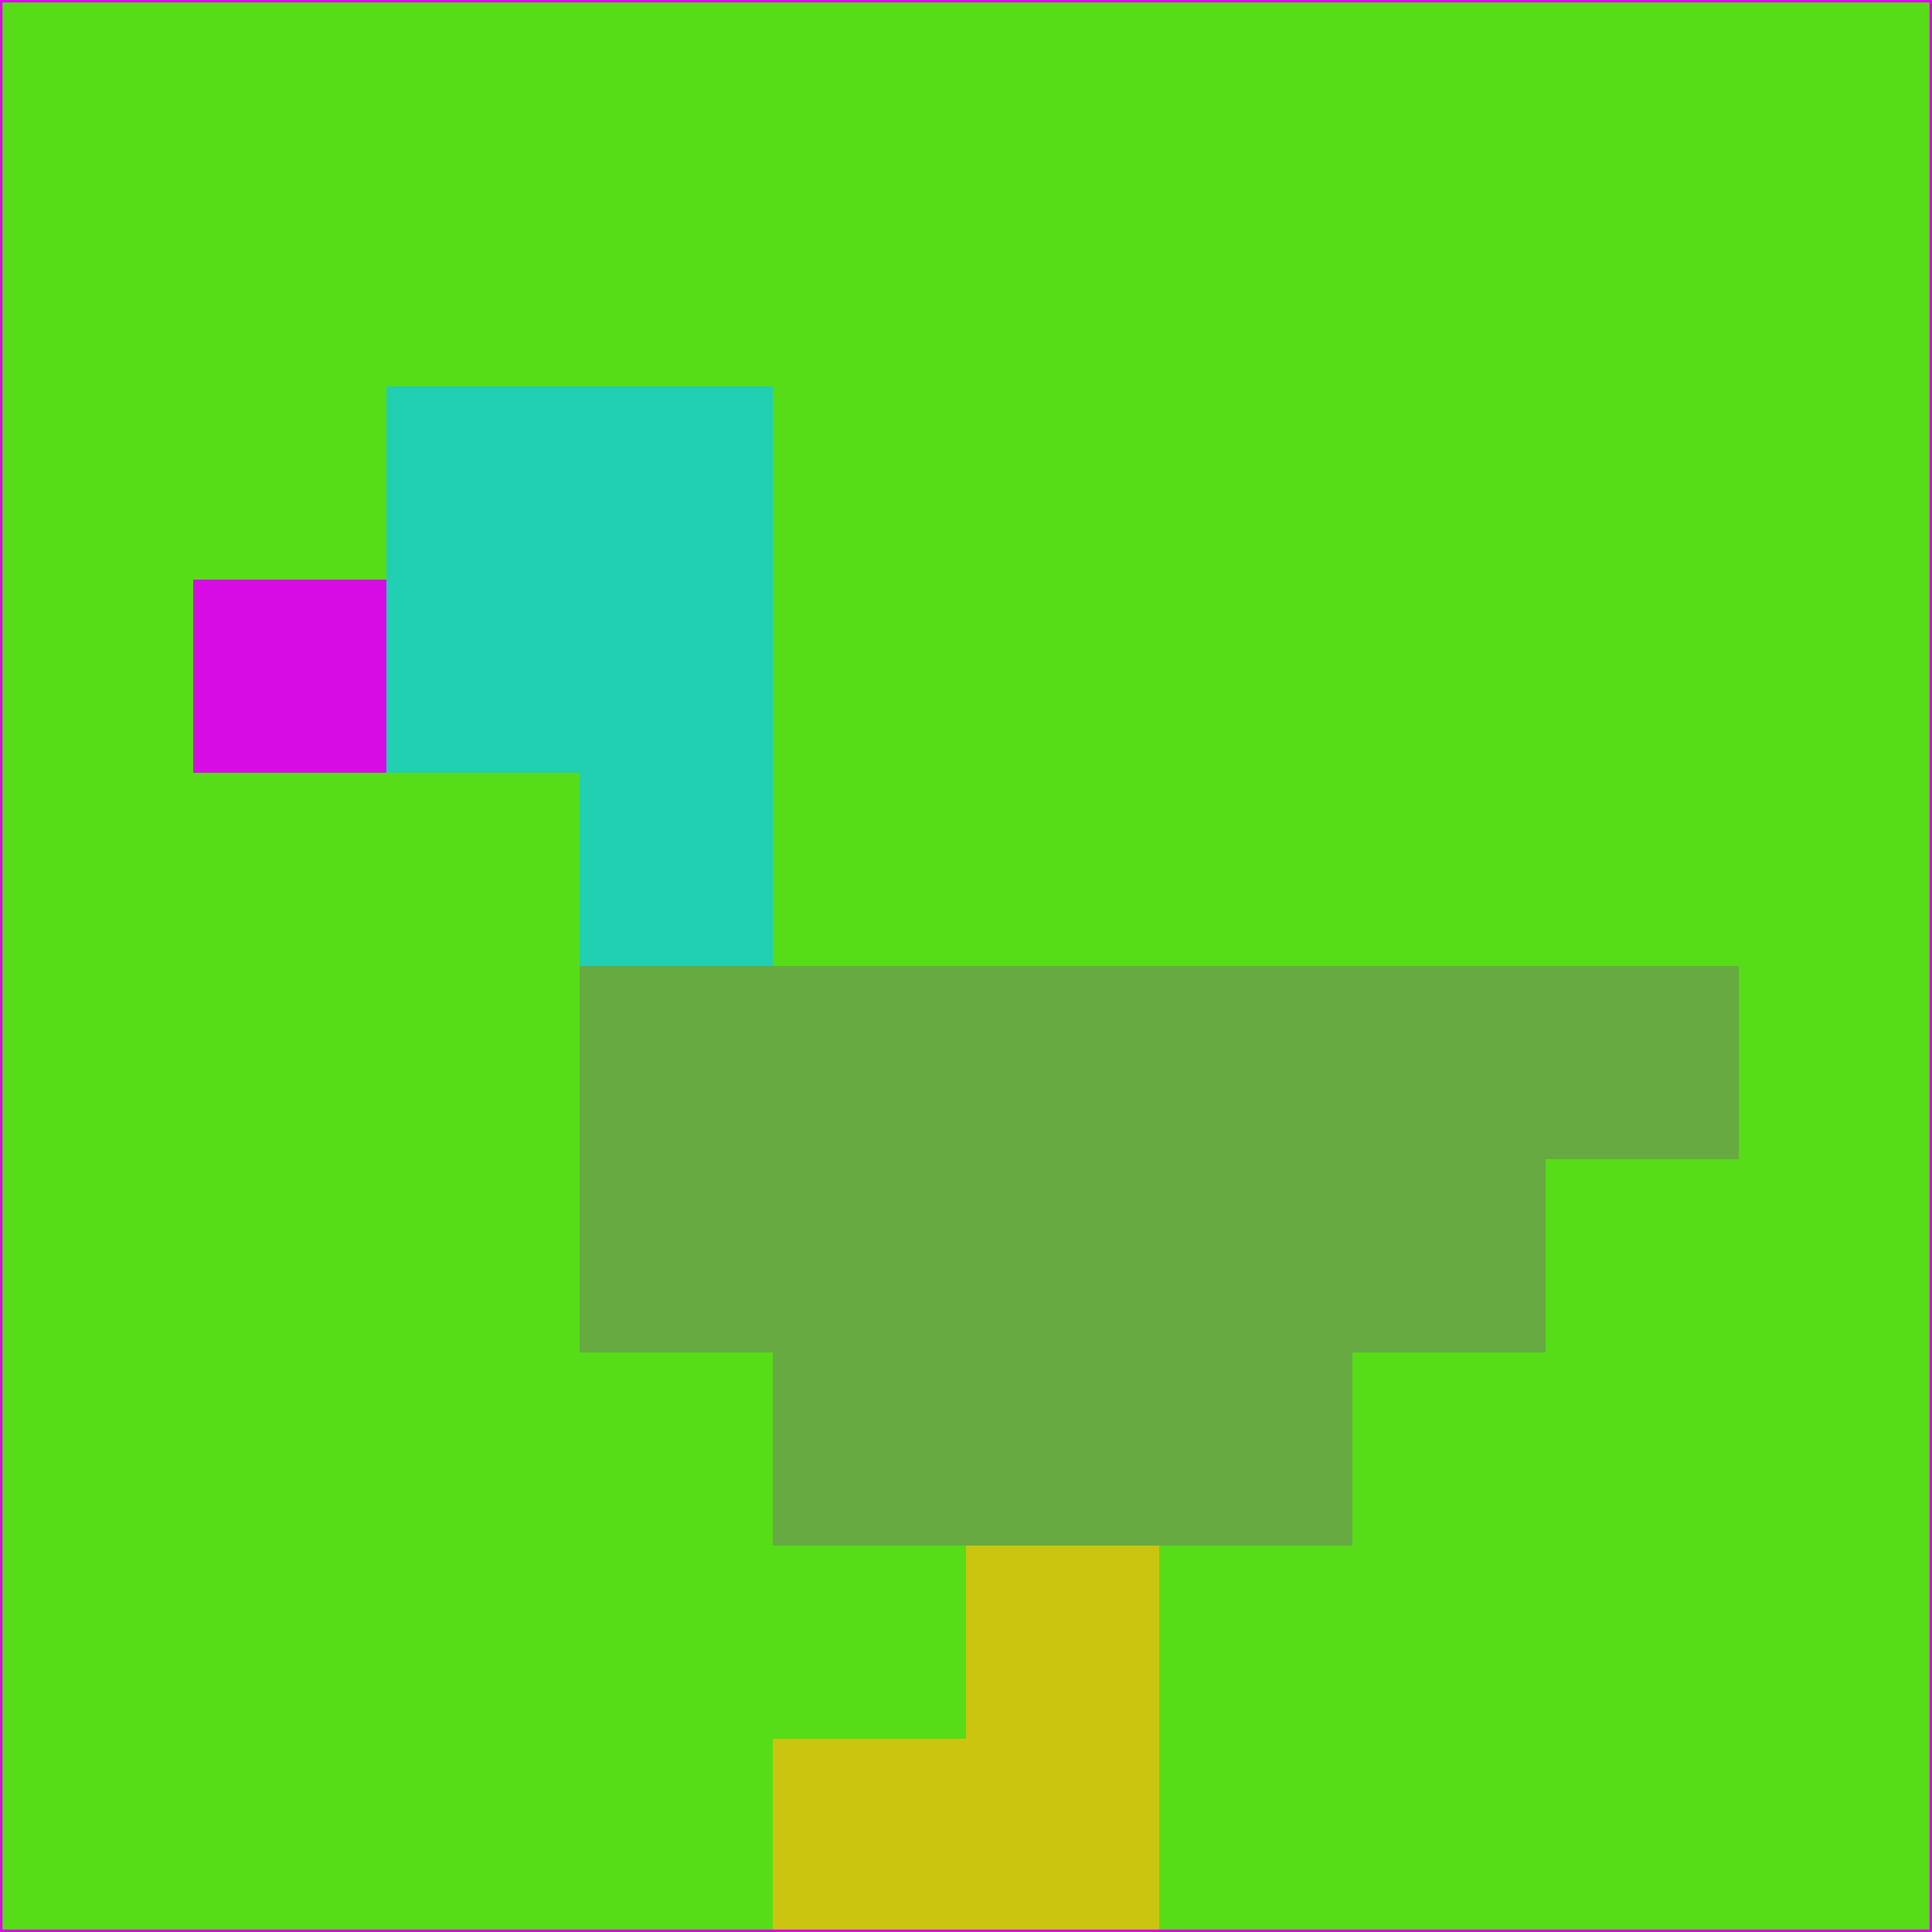 <svg xmlns="http://www.w3.org/2000/svg" version="1.1" width="785" height="785">
  <title>'goose-pfp-694263' by Dmitri Cherniak (Cyberpunk Edition)</title>
  <desc>
    seed=193678
    backgroundColor=#56dd17
    padding=20
    innerPadding=0
    timeout=500
    dimension=1
    border=false
    Save=function(){return n.handleSave()}
    frame=12

    Rendered at 2024-09-15T22:37:00.469Z
    Generated in 1ms
    Modified for Cyberpunk theme with new color scheme
  </desc>
  <defs/>
  <rect width="100%" height="100%" fill="#56dd17"/>
  <g>
    <g id="0-0">
      <rect x="0" y="0" height="785" width="785" fill="#56dd17"/>
      <g>
        <!-- Neon blue -->
        <rect id="0-0-2-2-2-2" x="157" y="157" width="157" height="157" fill="#21cfb3"/>
        <rect id="0-0-3-2-1-4" x="235.5" y="157" width="78.5" height="314" fill="#21cfb3"/>
        <!-- Electric purple -->
        <rect id="0-0-4-5-5-1" x="314" y="392.5" width="392.5" height="78.5" fill="#67aa41"/>
        <rect id="0-0-3-5-5-2" x="235.5" y="392.5" width="392.5" height="157" fill="#67aa41"/>
        <rect id="0-0-4-5-3-3" x="314" y="392.5" width="235.5" height="235.5" fill="#67aa41"/>
        <!-- Neon pink -->
        <rect id="0-0-1-3-1-1" x="78.5" y="235.5" width="78.5" height="78.5" fill="#d70ce4"/>
        <!-- Cyber yellow -->
        <rect id="0-0-5-8-1-2" x="392.5" y="628" width="78.5" height="157" fill="#cbc510"/>
        <rect id="0-0-4-9-2-1" x="314" y="706.5" width="157" height="78.5" fill="#cbc510"/>
      </g>
      <rect x="0" y="0" stroke="#d70ce4" stroke-width="2" height="785" width="785" fill="none"/>
    </g>
  </g>
  <script xmlns=""/>
</svg>